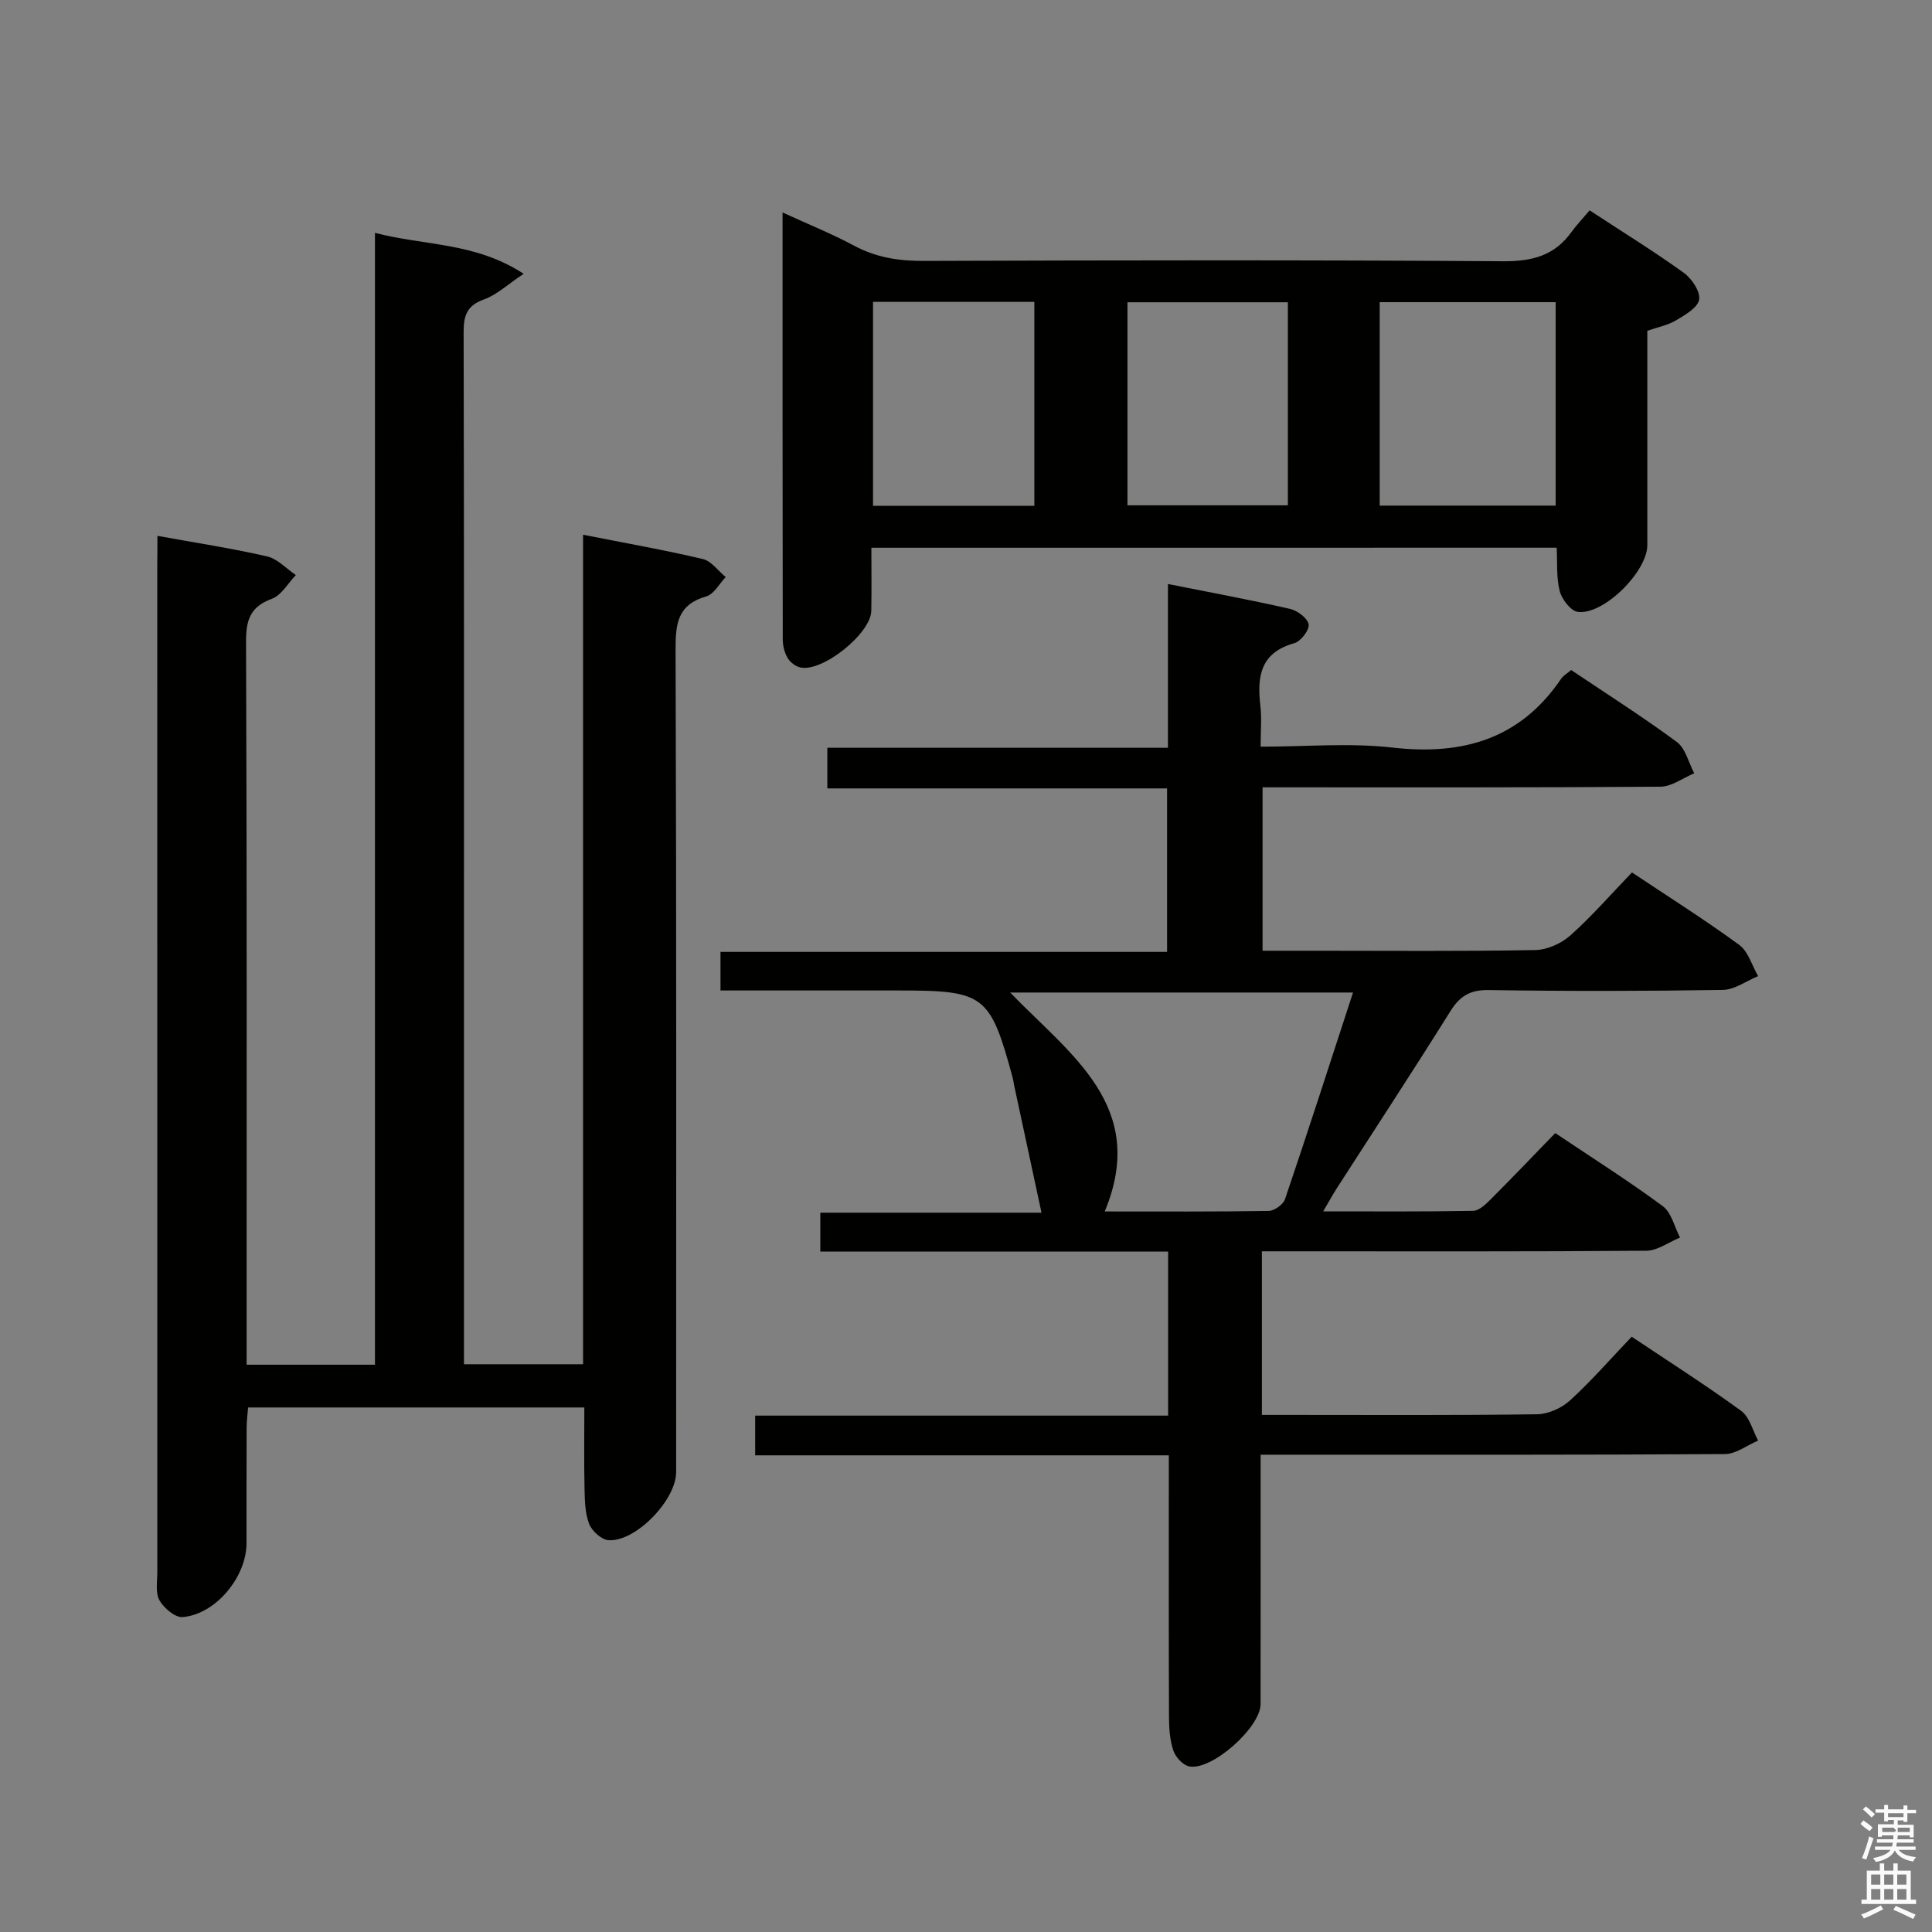 <svg enable-background="new 0 0 400 400" viewBox="0 0 400 400" xmlns="http://www.w3.org/2000/svg"><rect x="0" y="0" width="400" height="400" fill="#808080" stroke="none"/><path d="m385.2 377.6.6-.7c.6.4 1.3.9 1.9 1.5l-.6.7c-.8-.5-1.4-1-1.9-1.5zm.3 7.1c.6-1.4 1.1-2.9 1.5-4.5.3.1.6.3.9.4-.5 1.4-1 2.9-1.5 4.4zm.2-10.1.6-.6c.7.5 1.3 1.1 1.9 1.6l-.7.7c-.6-.6-1.2-1.2-1.8-1.7zm8.4-.8h.8v.9h1.8v.7h-1.8v1.8h-.8v-.3h-1.2v.9h3.3v2.6h-.8v-.4h-2.5c0 .3 0 .6-.1.8h3.4v.7h-3.5c0 .3-.1.6-.1.8h4v.7h-3.5c.7.9 1.9 1.3 3.6 1.5-.2.2-.4.5-.6.9-1.9-.3-3.2-1.1-3.8-2.3-.5 1.1-1.8 2-3.9 2.4-.2-.3-.4-.5-.6-.8 1.9-.4 3.1-.9 3.6-1.7h-3.2v-.7h3.5c.1-.2.1-.5.2-.8h-3.3v-.7h3.4c0-.2 0-.5 0-.8h-2.4v.3h-.8v-2.6h3.3v-.9h-1.2v.3h-.8v-1.8h-1.8v-.7h1.8v-.9h.8v.9h3.2zm-4.4 5.5h2.4c1-.3 0-.6 0-.9h-2.4zm1.2-3.1h3.2v-.8h-3.2zm4.4 2.2h-2.4v.9h2.5v-.9z" fill="#fafafb"/><path d="m389.2 385.8h.9v1.5h1.9v-1.5h.9v1.5h2.7v6h1.1v.9h-11.3v-.9h1.1v-6h2.7zm.2 8.7.5.8c-1.2.6-2.5 1.3-4 1.9-.2-.3-.3-.6-.6-.8 1.6-.6 3-1.3 4.1-1.9zm-2-4.3h1.9v-2.1h-1.9zm0 3.1h1.9v-2.2h-1.9zm2.7-3.1h1.9v-2.1h-1.9zm0 3.1h1.9v-2.2h-1.9zm2.4 1.3c1.4.6 2.7 1.2 4.1 1.8l-.5.9c-1.5-.7-2.8-1.4-4.1-1.9zm2.2-6.5h-1.9v2.1h1.9zm-1.9 5.2h1.9v-2.2h-1.9z" fill="#fafafb"/><g fill="#010100"><path d="m32.59 110.94c8.09 1.47 15.47 2.59 22.71 4.26 2.17.5 3.98 2.53 5.95 3.86-1.63 1.69-2.97 4.18-4.96 4.91-4.55 1.68-5.37 4.45-5.35 9 .19 47.82.12 95.64.12 143.46v6.12h26.57c0-77.86 0-155.71 0-234.34 10.36 2.7 20.74 1.92 30.79 8.48-3.4 2.26-5.6 4.37-8.21 5.3-3.5 1.25-4.22 3.28-4.22 6.7.1 42.99.07 85.98.07 128.97v78.98 5.81h24.66c0-56.91 0-113.95 0-171.74 8.74 1.73 16.82 3.15 24.8 5.03 1.77.42 3.16 2.45 4.73 3.74-1.33 1.38-2.44 3.55-4.03 4-5.84 1.67-6.36 5.51-6.35 10.85.2 56.82.12 113.64.12 170.46 0 5.76-8.36 14.47-14.01 14.09-1.45-.1-3.43-1.9-4-3.36-.87-2.25-.9-4.88-.96-7.36-.12-5.47-.04-10.95-.04-16.76-23.25 0-46.17 0-69.61 0-.1 1.26-.3 2.68-.31 4.1-.03 8-.02 16-.02 23.99 0 6.97-6.35 14.72-13.21 15.31-1.55.14-3.9-1.85-4.81-3.46-.88-1.56-.45-3.89-.45-5.89-.01-69.48-.01-138.96-.01-208.45.03-1.91.03-3.84.03-6.06z"/><path d="m241.85 293.09c0-11.72 0-22.52 0-33.96-24.02 0-47.9 0-72.01 0 0-2.93 0-5.21 0-8.06h45.79c-1.96-9.12-3.82-17.78-5.68-26.44-.1-.49-.15-.99-.28-1.47-4.65-17.18-5.84-18.09-23.42-18.09-12.28 0-24.57 0-37.08 0 0-2.81 0-5.1 0-7.99h92.46c0-11.5 0-22.4 0-33.85-23.21 0-46.61 0-70.34 0 0-2.93 0-5.33 0-8.41h70.52c0-11.55 0-22.46 0-33.91 8.83 1.76 17.1 3.29 25.29 5.16 1.53.35 3.65 1.94 3.84 3.21.18 1.17-1.63 3.52-2.98 3.89-7.05 1.96-7.72 6.94-7.01 12.98.3 2.59.05 5.25.05 8.44 9.42 0 18.48-.82 27.33.19 14.52 1.65 26.4-1.75 34.88-14.24.44-.65 1.21-1.08 2.08-1.82 7.38 4.96 14.82 9.68 21.88 14.9 1.81 1.34 2.43 4.28 3.6 6.48-2.33.97-4.66 2.76-7 2.78-27.32.2-54.65.13-82.37.13v33.83h10.96c15.17 0 30.33.14 45.49-.14 2.48-.04 5.41-1.37 7.29-3.04 4.45-3.98 8.4-8.52 12.74-13.03 7.74 5.16 15.16 9.84 22.22 15.01 1.87 1.37 2.63 4.27 3.9 6.46-2.43.99-4.85 2.81-7.3 2.85-16.16.26-32.33.28-48.49.03-3.87-.06-5.97 1.25-7.95 4.42-7.67 12.27-15.61 24.37-23.44 36.54-.86 1.34-1.63 2.75-2.87 4.86 10.89 0 20.98.08 31.07-.11 1.22-.02 2.58-1.36 3.6-2.37 4.47-4.47 8.83-9.04 13.38-13.73 7.75 5.2 15.19 9.91 22.25 15.12 1.81 1.34 2.42 4.3 3.58 6.51-2.32.95-4.64 2.71-6.97 2.73-24.66.2-49.33.12-73.99.12-1.79 0-3.59 0-5.61 0v33.87h5.46c17.17 0 34.33.11 51.49-.13 2.32-.03 5.1-1.27 6.84-2.86 4.41-4.03 8.36-8.57 12.77-13.2 7.94 5.31 15.48 10.11 22.69 15.37 1.73 1.27 2.36 4.06 3.49 6.14-2.29.97-4.57 2.77-6.87 2.79-29.83.19-59.66.13-89.49.13-1.97 0-3.95 0-6.64 0v5.63c0 15.33.01 30.66-.01 46 0 4.85-10.19 13.91-14.82 12.89-1.29-.28-2.78-1.91-3.23-3.24-.73-2.15-.9-4.56-.91-6.86-.07-16.17-.04-32.33-.04-48.5 0-1.79 0-3.58 0-5.79-28.76 0-57.02 0-85.64 0 0-2.83 0-5.24 0-8.22zm38.28-87.6c-24.05 0-47.37 0-70.99 0 12.42 12.87 28.65 23.54 19.58 45.33 11.33 0 22.64.07 33.95-.11 1.17-.02 3.01-1.33 3.38-2.44 4.78-14.09 9.34-28.26 14.08-42.78z"/><path d="m180.41 113.41c0 4.49.06 8.78-.02 13.06-.08 4.69-10.11 12.74-14.69 11.72-.99-.22-2.11-1.07-2.62-1.95-.65-1.09-1.01-2.52-1.02-3.8-.05-29.28-.04-58.56-.04-88.45 5.3 2.43 10.21 4.41 14.84 6.89 4.56 2.44 9.22 3.16 14.34 3.14 40-.14 79.99-.21 119.99.07 6.01.04 10.65-1.15 14.17-6.06 1.07-1.48 2.35-2.81 3.75-4.48 6.85 4.49 13.33 8.49 19.5 12.93 1.65 1.19 3.45 3.87 3.18 5.54s-2.9 3.18-4.78 4.3c-1.67 1-3.71 1.39-5.95 2.17v44.38c0 5.45-8.99 14.47-14.37 13.82-1.45-.17-3.31-2.58-3.76-4.28-.73-2.8-.47-5.86-.64-9.01-47.33.01-94.25.01-141.88.01zm105.24-8.73h36.43c0-14.26 0-28.26 0-42.12-12.4 0-24.3 0-36.43 0zm-104.9.05h33.4c0-14.22 0-28.24 0-42.23-11.36 0-22.27 0-33.4 0zm85.89-42.15c-11.3 0-22.3 0-33.21 0v42.04h33.21c0-14.17 0-28.03 0-42.04z"/></g></svg>